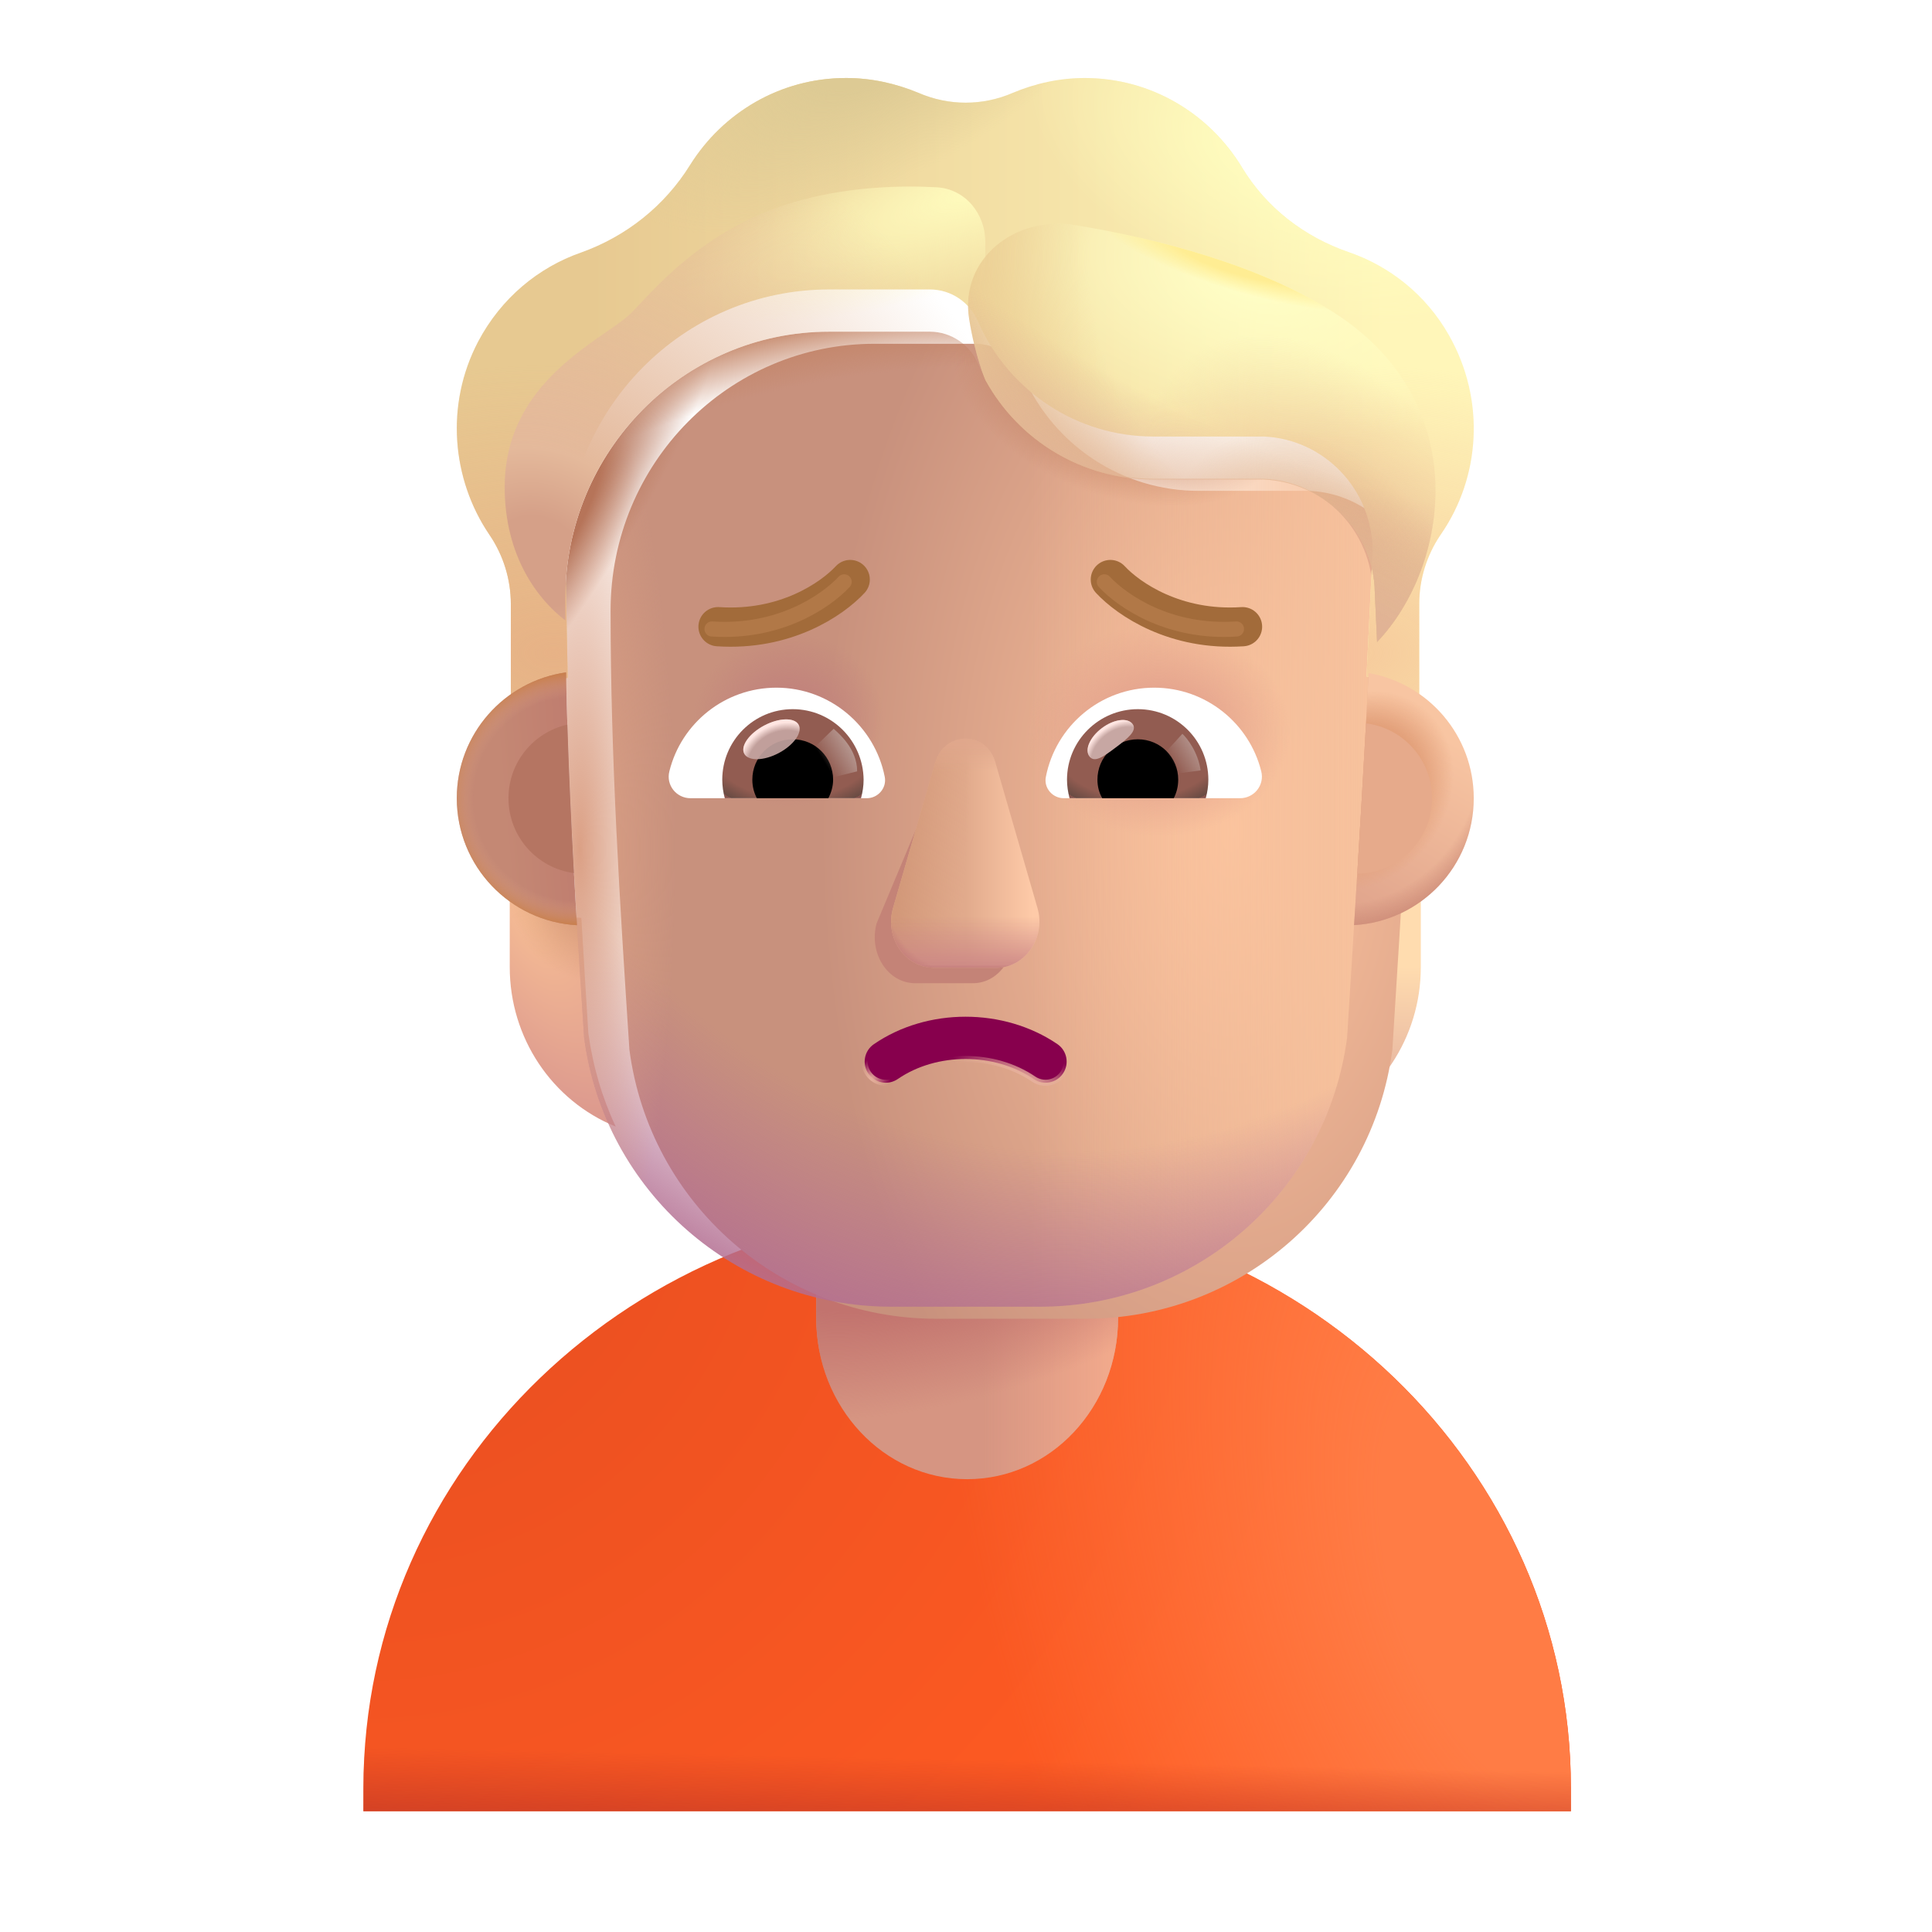 <svg width="100%" height="100%" viewBox="0 0 32 32" fill="none" xmlns="http://www.w3.org/2000/svg">
<path d="M26.019 30V29.616C26.019 24.311 21.545 20 16.019 20C10.493 20.01 6.019 24.311 6.019 29.616V30H26.019Z" fill="url(#paint0_radial_3987_21853)"/>
<path d="M26.019 30V29.616C26.019 24.311 21.545 20 16.019 20C10.493 20.01 6.019 24.311 6.019 29.616V30H26.019Z" fill="url(#paint1_radial_3987_21853)"/>
<path d="M26.019 30V29.616C26.019 24.311 21.545 20 16.019 20C10.493 20.01 6.019 24.311 6.019 29.616V30H26.019Z" fill="url(#paint2_linear_3987_21853)"/>
<path d="M16.019 24.5C14.636 24.5 13.519 23.306 13.519 21.829V18.671C13.519 17.194 14.636 16 16.019 16C17.402 16 18.519 17.194 18.519 18.671V21.829C18.519 23.306 17.402 24.5 16.019 24.5Z" fill="#D69582"/>
<path d="M16.019 24.5C14.636 24.5 13.519 23.306 13.519 21.829V18.671C13.519 17.194 14.636 16 16.019 16C17.402 16 18.519 17.194 18.519 18.671V21.829C18.519 23.306 17.402 24.5 16.019 24.5Z" fill="url(#paint3_linear_3987_21853)"/>
<path d="M16.019 24.5C14.636 24.5 13.519 23.306 13.519 21.829V18.671C13.519 17.194 14.636 16 16.019 16C17.402 16 18.519 17.194 18.519 18.671V21.829C18.519 23.306 17.402 24.5 16.019 24.5Z" fill="url(#paint4_radial_3987_21853)"/>
<path d="M22.349 15.204C22.788 15.19 23.198 15.041 23.533 14.8V16.019C23.533 17.187 22.837 18.229 21.778 18.66C22.001 18.186 22.154 17.669 22.231 17.116L22.349 15.204Z" fill="url(#paint5_radial_3987_21853)"/>
<path d="M22.349 15.204C22.788 15.19 23.198 15.041 23.533 14.8V16.019C23.533 17.187 22.837 18.229 21.778 18.66C22.001 18.186 22.154 17.669 22.231 17.116L22.349 15.204Z" fill="url(#paint6_radial_3987_21853)"/>
<path d="M9.627 15.204C9.188 15.19 8.778 15.041 8.443 14.8V16.019C8.443 17.187 9.14 18.229 10.198 18.66C9.975 18.186 9.822 17.669 9.745 17.116L9.627 15.204Z" fill="url(#paint7_radial_3987_21853)"/>
<path d="M9.627 15.204C9.188 15.19 8.778 15.041 8.443 14.8V16.019C8.443 17.187 9.14 18.229 10.198 18.66C9.975 18.186 9.822 17.669 9.745 17.116L9.627 15.204Z" fill="url(#paint8_radial_3987_21853)"/>
<g filter="url(#filter0_ii_3987_21853)">
<path d="M9.675 17.187C10.011 19.741 12.185 21.643 14.759 21.643H17.228C19.802 21.643 21.976 19.741 22.312 17.187C22.466 14.722 22.622 12.267 22.736 9.803C22.722 8.8 21.931 7.972 20.932 7.93H19.1C17.851 7.93 16.719 7.193 16.206 6.042C16.074 5.712 15.755 5.494 15.401 5.494H13.735C11.32 5.494 9.363 7.473 9.363 9.916C9.363 12.351 9.515 14.746 9.675 17.187Z" fill="url(#paint9_radial_3987_21853)"/>
</g>
<path d="M9.675 17.187C10.011 19.741 12.185 21.643 14.759 21.643H17.228C19.802 21.643 21.976 19.741 22.312 17.187C22.466 14.722 22.622 12.267 22.736 9.803C22.722 8.8 21.931 7.972 20.932 7.93H19.1C17.851 7.93 16.719 7.193 16.206 6.042C16.074 5.712 15.755 5.494 15.401 5.494H13.735C11.32 5.494 9.363 7.473 9.363 9.916C9.363 12.351 9.515 14.746 9.675 17.187Z" fill="url(#paint10_linear_3987_21853)"/>
<path d="M9.675 17.187C10.011 19.741 12.185 21.643 14.759 21.643H17.228C19.802 21.643 21.976 19.741 22.312 17.187C22.466 14.722 22.622 12.267 22.736 9.803C22.722 8.8 21.931 7.972 20.932 7.93H19.1C17.851 7.93 16.719 7.193 16.206 6.042C16.074 5.712 15.755 5.494 15.401 5.494H13.735C11.32 5.494 9.363 7.473 9.363 9.916C9.363 12.351 9.515 14.746 9.675 17.187Z" fill="url(#paint11_radial_3987_21853)"/>
<path d="M9.675 17.187C10.011 19.741 12.185 21.643 14.759 21.643H17.228C19.802 21.643 21.976 19.741 22.312 17.187C22.466 14.722 22.622 12.267 22.736 9.803C22.722 8.8 21.931 7.972 20.932 7.93H19.1C17.851 7.93 16.719 7.193 16.206 6.042C16.074 5.712 15.755 5.494 15.401 5.494H13.735C11.32 5.494 9.363 7.473 9.363 9.916C9.363 12.351 9.515 14.746 9.675 17.187Z" fill="url(#paint12_radial_3987_21853)"/>
<path d="M9.675 17.187C10.011 19.741 12.185 21.643 14.759 21.643H17.228C19.802 21.643 21.976 19.741 22.312 17.187C22.466 14.722 22.622 12.267 22.736 9.803C22.722 8.8 21.931 7.972 20.932 7.93H19.1C17.851 7.93 16.719 7.193 16.206 6.042C16.074 5.712 15.755 5.494 15.401 5.494H13.735C11.32 5.494 9.363 7.473 9.363 9.916C9.363 12.351 9.515 14.746 9.675 17.187Z" fill="url(#paint13_radial_3987_21853)"/>
<path d="M9.675 17.187C10.011 19.741 12.185 21.643 14.759 21.643H17.228C19.802 21.643 21.976 19.741 22.312 17.187C22.466 14.722 22.622 12.267 22.736 9.803C22.722 8.8 21.931 7.972 20.932 7.93H19.1C17.851 7.93 16.719 7.193 16.206 6.042C16.074 5.712 15.755 5.494 15.401 5.494H13.735C11.32 5.494 9.363 7.473 9.363 9.916C9.363 12.351 9.515 14.746 9.675 17.187Z" fill="url(#paint14_radial_3987_21853)"/>
<path d="M9.675 17.187C10.011 19.741 12.185 21.643 14.759 21.643H17.228C19.802 21.643 21.976 19.741 22.312 17.187C22.466 14.722 22.622 12.267 22.736 9.803C22.722 8.8 21.931 7.972 20.932 7.93H19.1C17.851 7.93 16.719 7.193 16.206 6.042C16.074 5.712 15.755 5.494 15.401 5.494H13.735C11.32 5.494 9.363 7.473 9.363 9.916C9.363 12.351 9.515 14.746 9.675 17.187Z" fill="url(#paint15_radial_3987_21853)"/>
<path d="M9.675 17.187C10.011 19.741 12.185 21.643 14.759 21.643H17.228C19.802 21.643 21.976 19.741 22.312 17.187C22.466 14.722 22.622 12.267 22.736 9.803C22.722 8.8 21.931 7.972 20.932 7.93H19.1C17.851 7.93 16.719 7.193 16.206 6.042C16.074 5.712 15.755 5.494 15.401 5.494H13.735C11.32 5.494 9.363 7.473 9.363 9.916C9.363 12.351 9.515 14.746 9.675 17.187Z" fill="url(#paint16_radial_3987_21853)"/>
<path d="M9.675 17.187C10.011 19.741 12.185 21.643 14.759 21.643H17.228C19.802 21.643 21.976 19.741 22.312 17.187C22.466 14.722 22.622 12.267 22.736 9.803C22.722 8.8 21.931 7.972 20.932 7.93H19.1C17.851 7.93 16.719 7.193 16.206 6.042C16.074 5.712 15.755 5.494 15.401 5.494H13.735C11.32 5.494 9.363 7.473 9.363 9.916C9.363 12.351 9.515 14.746 9.675 17.187Z" fill="url(#paint17_radial_3987_21853)"/>
<g filter="url(#filter1_f_3987_21853)">
<path d="M15.425 13.129L14.519 15.295C14.386 15.79 14.705 16.285 15.156 16.285H16.117C16.568 16.285 16.887 15.783 16.754 15.295L16.104 12.89C15.965 12.357 15.57 12.596 15.425 13.129Z" fill="#C48377"/>
</g>
<g filter="url(#filter2_f_3987_21853)">
<path d="M15.488 12.634L14.792 15.039C14.65 15.534 14.991 16.029 15.474 16.029H16.503C16.985 16.029 17.326 15.526 17.184 15.039L16.488 12.634C16.339 12.101 15.644 12.101 15.488 12.634Z" fill="url(#paint18_linear_3987_21853)"/>
<path d="M15.488 12.634L14.792 15.039C14.65 15.534 14.991 16.029 15.474 16.029H16.503C16.985 16.029 17.326 15.526 17.184 15.039L16.488 12.634C16.339 12.101 15.644 12.101 15.488 12.634Z" fill="url(#paint19_linear_3987_21853)"/>
<path d="M15.488 12.634L14.792 15.039C14.65 15.534 14.991 16.029 15.474 16.029H16.503C16.985 16.029 17.326 15.526 17.184 15.039L16.488 12.634C16.339 12.101 15.644 12.101 15.488 12.634Z" fill="url(#paint20_linear_3987_21853)"/>
<path d="M15.488 12.634L14.792 15.039C14.65 15.534 14.991 16.029 15.474 16.029H16.503C16.985 16.029 17.326 15.526 17.184 15.039L16.488 12.634C16.339 12.101 15.644 12.101 15.488 12.634Z" fill="url(#paint21_linear_3987_21853)"/>
</g>
<path d="M15.488 12.634L14.792 15.039C14.65 15.534 14.991 16.029 15.474 16.029H16.503C16.985 16.029 17.326 15.526 17.184 15.039L16.488 12.634C16.339 12.101 15.644 12.101 15.488 12.634Z" fill="url(#paint22_linear_3987_21853)"/>
<path d="M15.488 12.634L14.792 15.039C14.65 15.534 14.991 16.029 15.474 16.029H16.503C16.985 16.029 17.326 15.526 17.184 15.039L16.488 12.634C16.339 12.101 15.644 12.101 15.488 12.634Z" fill="url(#paint23_radial_3987_21853)"/>
<g filter="url(#filter3_ii_3987_21853)">
<path d="M22.341 4.877C23.014 5.108 23.618 5.579 23.999 6.252C24.61 7.326 24.52 8.61 23.86 9.558C23.631 9.895 23.507 10.295 23.507 10.702V12.256C23.262 12.086 22.939 11.96 22.634 11.905L22.736 9.803C22.722 8.8 21.931 7.972 20.932 7.93H19.1C17.851 7.93 16.719 7.193 16.206 6.042C16.074 5.712 15.755 5.494 15.401 5.494H13.735C11.32 5.494 9.363 7.473 9.363 9.916L9.403 11.927C9.071 11.976 8.724 12.087 8.461 12.272V10.702C8.461 10.295 8.336 9.895 8.107 9.558C7.482 8.638 7.371 7.403 7.919 6.358C8.301 5.635 8.919 5.129 9.62 4.884C10.369 4.617 11.008 4.112 11.431 3.431C11.972 2.568 12.923 1.992 14.013 1.992C14.436 1.992 14.839 2.083 15.213 2.238C15.713 2.455 16.275 2.455 16.775 2.238C17.143 2.083 17.545 1.992 17.968 1.992C19.072 1.992 20.037 2.589 20.571 3.473C20.974 4.14 21.605 4.624 22.341 4.877Z" fill="url(#paint24_linear_3987_21853)"/>
<path d="M22.341 4.877C23.014 5.108 23.618 5.579 23.999 6.252C24.61 7.326 24.52 8.61 23.86 9.558C23.631 9.895 23.507 10.295 23.507 10.702V12.256C23.262 12.086 22.939 11.96 22.634 11.905L22.736 9.803C22.722 8.8 21.931 7.972 20.932 7.93H19.1C17.851 7.93 16.719 7.193 16.206 6.042C16.074 5.712 15.755 5.494 15.401 5.494H13.735C11.32 5.494 9.363 7.473 9.363 9.916L9.403 11.927C9.071 11.976 8.724 12.087 8.461 12.272V10.702C8.461 10.295 8.336 9.895 8.107 9.558C7.482 8.638 7.371 7.403 7.919 6.358C8.301 5.635 8.919 5.129 9.62 4.884C10.369 4.617 11.008 4.112 11.431 3.431C11.972 2.568 12.923 1.992 14.013 1.992C14.436 1.992 14.839 2.083 15.213 2.238C15.713 2.455 16.275 2.455 16.775 2.238C17.143 2.083 17.545 1.992 17.968 1.992C19.072 1.992 20.037 2.589 20.571 3.473C20.974 4.14 21.605 4.624 22.341 4.877Z" fill="url(#paint25_radial_3987_21853)"/>
<path d="M22.341 4.877C23.014 5.108 23.618 5.579 23.999 6.252C24.61 7.326 24.52 8.61 23.86 9.558C23.631 9.895 23.507 10.295 23.507 10.702V12.256C23.262 12.086 22.939 11.96 22.634 11.905L22.736 9.803C22.722 8.8 21.931 7.972 20.932 7.93H19.1C17.851 7.93 16.719 7.193 16.206 6.042C16.074 5.712 15.755 5.494 15.401 5.494H13.735C11.32 5.494 9.363 7.473 9.363 9.916L9.403 11.927C9.071 11.976 8.724 12.087 8.461 12.272V10.702C8.461 10.295 8.336 9.895 8.107 9.558C7.482 8.638 7.371 7.403 7.919 6.358C8.301 5.635 8.919 5.129 9.62 4.884C10.369 4.617 11.008 4.112 11.431 3.431C11.972 2.568 12.923 1.992 14.013 1.992C14.436 1.992 14.839 2.083 15.213 2.238C15.713 2.455 16.275 2.455 16.775 2.238C17.143 2.083 17.545 1.992 17.968 1.992C19.072 1.992 20.037 2.589 20.571 3.473C20.974 4.14 21.605 4.624 22.341 4.877Z" fill="url(#paint26_radial_3987_21853)"/>
<path d="M22.341 4.877C23.014 5.108 23.618 5.579 23.999 6.252C24.61 7.326 24.52 8.61 23.86 9.558C23.631 9.895 23.507 10.295 23.507 10.702V12.256C23.262 12.086 22.939 11.96 22.634 11.905L22.736 9.803C22.722 8.8 21.931 7.972 20.932 7.93H19.1C17.851 7.93 16.719 7.193 16.206 6.042C16.074 5.712 15.755 5.494 15.401 5.494H13.735C11.32 5.494 9.363 7.473 9.363 9.916L9.403 11.927C9.071 11.976 8.724 12.087 8.461 12.272V10.702C8.461 10.295 8.336 9.895 8.107 9.558C7.482 8.638 7.371 7.403 7.919 6.358C8.301 5.635 8.919 5.129 9.62 4.884C10.369 4.617 11.008 4.112 11.431 3.431C11.972 2.568 12.923 1.992 14.013 1.992C14.436 1.992 14.839 2.083 15.213 2.238C15.713 2.455 16.275 2.455 16.775 2.238C17.143 2.083 17.545 1.992 17.968 1.992C19.072 1.992 20.037 2.589 20.571 3.473C20.974 4.14 21.605 4.624 22.341 4.877Z" fill="url(#paint27_radial_3987_21853)"/>
<path d="M22.341 4.877C23.014 5.108 23.618 5.579 23.999 6.252C24.61 7.326 24.52 8.61 23.86 9.558C23.631 9.895 23.507 10.295 23.507 10.702V12.256C23.262 12.086 22.939 11.96 22.634 11.905L22.736 9.803C22.722 8.8 21.931 7.972 20.932 7.93H19.1C17.851 7.93 16.719 7.193 16.206 6.042C16.074 5.712 15.755 5.494 15.401 5.494H13.735C11.32 5.494 9.363 7.473 9.363 9.916L9.403 11.927C9.071 11.976 8.724 12.087 8.461 12.272V10.702C8.461 10.295 8.336 9.895 8.107 9.558C7.482 8.638 7.371 7.403 7.919 6.358C8.301 5.635 8.919 5.129 9.62 4.884C10.369 4.617 11.008 4.112 11.431 3.431C11.972 2.568 12.923 1.992 14.013 1.992C14.436 1.992 14.839 2.083 15.213 2.238C15.713 2.455 16.275 2.455 16.775 2.238C17.143 2.083 17.545 1.992 17.968 1.992C19.072 1.992 20.037 2.589 20.571 3.473C20.974 4.14 21.605 4.624 22.341 4.877Z" fill="url(#paint28_radial_3987_21853)"/>
</g>
<g filter="url(#filter4_f_3987_21853)">
<path d="M16.292 6.221C16.262 6.162 16.233 6.103 16.206 6.042C16.074 5.712 15.755 5.494 15.401 5.494H13.735C11.32 5.494 9.363 7.473 9.363 9.916V10.276C8.918 9.937 8.359 9.223 8.359 8.067C8.359 6.665 9.381 5.956 10.034 5.504C10.218 5.376 10.373 5.269 10.467 5.172C10.506 5.131 10.55 5.085 10.597 5.035C11.054 4.55 11.869 3.686 13.292 3.308C14.093 3.096 14.905 3.068 15.515 3.102C15.987 3.129 16.32 3.537 16.32 4.01V6.203L16.292 6.221Z" fill="url(#paint29_radial_3987_21853)"/>
<path d="M16.292 6.221C16.262 6.162 16.233 6.103 16.206 6.042C16.074 5.712 15.755 5.494 15.401 5.494H13.735C11.32 5.494 9.363 7.473 9.363 9.916V10.276C8.918 9.937 8.359 9.223 8.359 8.067C8.359 6.665 9.381 5.956 10.034 5.504C10.218 5.376 10.373 5.269 10.467 5.172C10.506 5.131 10.55 5.085 10.597 5.035C11.054 4.55 11.869 3.686 13.292 3.308C14.093 3.096 14.905 3.068 15.515 3.102C15.987 3.129 16.32 3.537 16.32 4.01V6.203L16.292 6.221Z" fill="url(#paint30_radial_3987_21853)"/>
</g>
<g filter="url(#filter5_f_3987_21853)">
<path d="M22.809 10.633L22.771 9.807C22.757 8.808 21.931 7.984 20.932 7.942H19.1C17.937 7.942 16.876 7.306 16.321 6.294C16.321 6.294 16.151 5.901 16.052 5.283C15.893 4.293 16.808 3.566 17.798 3.727C19.182 3.952 20.902 4.398 22.127 5.198C24.41 6.686 24.01 9.37 22.809 10.633Z" fill="url(#paint31_radial_3987_21853)"/>
<path d="M22.809 10.633L22.771 9.807C22.757 8.808 21.931 7.984 20.932 7.942H19.1C17.937 7.942 16.876 7.306 16.321 6.294C16.321 6.294 16.151 5.901 16.052 5.283C15.893 4.293 16.808 3.566 17.798 3.727C19.182 3.952 20.902 4.398 22.127 5.198C24.41 6.686 24.01 9.37 22.809 10.633Z" fill="url(#paint32_radial_3987_21853)"/>
<path d="M22.809 10.633L22.771 9.807C22.757 8.808 21.931 7.984 20.932 7.942H19.1C17.937 7.942 16.876 7.306 16.321 6.294C16.321 6.294 16.151 5.901 16.052 5.283C15.893 4.293 16.808 3.566 17.798 3.727C19.182 3.952 20.902 4.398 22.127 5.198C24.41 6.686 24.01 9.37 22.809 10.633Z" fill="url(#paint33_radial_3987_21853)"/>
<path d="M22.809 10.633L22.771 9.807C22.757 8.808 21.931 7.984 20.932 7.942H19.1C17.937 7.942 16.876 7.306 16.321 6.294C16.321 6.294 16.151 5.901 16.052 5.283C15.893 4.293 16.808 3.566 17.798 3.727C19.182 3.952 20.902 4.398 22.127 5.198C24.41 6.686 24.01 9.37 22.809 10.633Z" fill="url(#paint34_radial_3987_21853)"/>
<path d="M22.809 10.633L22.771 9.807C22.757 8.808 21.931 7.984 20.932 7.942H19.1C17.937 7.942 16.876 7.306 16.321 6.294C16.321 6.294 16.151 5.901 16.052 5.283C15.893 4.293 16.808 3.566 17.798 3.727C19.182 3.952 20.902 4.398 22.127 5.198C24.41 6.686 24.01 9.37 22.809 10.633Z" fill="url(#paint35_radial_3987_21853)"/>
<path d="M22.809 10.633L22.771 9.807C22.757 8.808 21.931 7.984 20.932 7.942H19.1C17.937 7.942 16.876 7.306 16.321 6.294C16.321 6.294 16.151 5.901 16.052 5.283C15.893 4.293 16.808 3.566 17.798 3.727C19.182 3.952 20.902 4.398 22.127 5.198C24.41 6.686 24.01 9.37 22.809 10.633Z" fill="url(#paint36_radial_3987_21853)"/>
</g>
<path d="M19.117 11.39C19.971 11.39 20.693 11.979 20.89 12.775C20.948 13.004 20.773 13.221 20.539 13.221H17.62C17.434 13.221 17.285 13.052 17.323 12.866C17.487 12.027 18.225 11.39 19.117 11.39Z" fill="white"/>
<path d="M18.846 11.746C19.494 11.746 20.014 12.271 20.014 12.914C20.014 13.02 19.998 13.126 19.971 13.221H17.715C17.689 13.12 17.673 13.02 17.673 12.914C17.673 12.271 18.198 11.746 18.846 11.746Z" fill="url(#paint37_radial_3987_21853)"/>
<path d="M18.177 12.914C18.177 12.542 18.474 12.245 18.846 12.245C19.218 12.245 19.515 12.542 19.515 12.914C19.515 13.025 19.488 13.131 19.441 13.221H18.257C18.204 13.131 18.177 13.025 18.177 12.914Z" fill="black"/>
<g filter="url(#filter6_f_3987_21853)">
<path d="M18.76 11.993C18.843 12.104 18.669 12.239 18.472 12.387C18.274 12.535 18.127 12.639 18.044 12.528C17.961 12.417 18.054 12.207 18.252 12.059C18.449 11.911 18.677 11.881 18.76 11.993Z" fill="#C7A7A3"/>
<path d="M18.76 11.993C18.843 12.104 18.669 12.239 18.472 12.387C18.274 12.535 18.127 12.639 18.044 12.528C17.961 12.417 18.054 12.207 18.252 12.059C18.449 11.911 18.677 11.881 18.76 11.993Z" fill="url(#paint38_radial_3987_21853)"/>
</g>
<g filter="url(#filter7_f_3987_21853)">
<path d="M19.886 12.76C19.843 12.458 19.666 12.23 19.584 12.154L19.243 12.527L19.397 12.826L19.886 12.76Z" fill="url(#paint39_linear_3987_21853)"/>
</g>
<path d="M12.86 11.39C12.005 11.39 11.283 11.979 11.087 12.775C11.028 13.004 11.203 13.221 11.437 13.221H14.357C14.542 13.221 14.691 13.052 14.654 12.866C14.489 12.027 13.746 11.39 12.86 11.39Z" fill="white"/>
<path d="M13.13 11.746C12.483 11.746 11.963 12.271 11.963 12.914C11.963 13.02 11.979 13.126 12.005 13.221H14.261C14.288 13.12 14.304 13.02 14.304 12.914C14.298 12.271 13.778 11.746 13.13 11.746Z" fill="url(#paint40_radial_3987_21853)"/>
<path d="M13.799 12.914C13.799 12.542 13.502 12.245 13.13 12.245C12.759 12.245 12.461 12.542 12.461 12.914C12.461 13.025 12.488 13.131 12.536 13.221H13.72C13.767 13.131 13.799 13.025 13.799 12.914Z" fill="black"/>
<g filter="url(#filter8_f_3987_21853)">
<path d="M14.197 12.776C14.197 12.399 13.89 12.147 13.808 12.071L13.43 12.436L13.662 12.909L14.197 12.776Z" fill="url(#paint41_linear_3987_21853)"/>
</g>
<g filter="url(#filter9_f_3987_21853)">
<ellipse cx="12.778" cy="12.245" rx="0.51" ry="0.258" transform="rotate(-27.914 12.778 12.245)" fill="#C7A7A3" fill-opacity="0.9"/>
<ellipse cx="12.778" cy="12.245" rx="0.51" ry="0.258" transform="rotate(-27.914 12.778 12.245)" fill="url(#paint42_radial_3987_21853)"/>
</g>
<path d="M22.428 15.323C22.515 13.931 22.598 12.54 22.67 11.148C23.659 11.32 24.41 12.183 24.41 13.221C24.41 14.343 23.534 15.259 22.428 15.323Z" fill="url(#paint43_linear_3987_21853)"/>
<path d="M22.428 15.323C22.515 13.931 22.598 12.54 22.67 11.148C23.659 11.32 24.41 12.183 24.41 13.221C24.41 14.343 23.534 15.259 22.428 15.323Z" fill="url(#paint44_radial_3987_21853)"/>
<path d="M22.428 15.323C22.515 13.931 22.598 12.54 22.67 11.148C23.659 11.32 24.41 12.183 24.41 13.221C24.41 14.343 23.534 15.259 22.428 15.323Z" fill="url(#paint45_radial_3987_21853)"/>
<path d="M9.375 11.137C8.353 11.281 7.566 12.159 7.566 13.221C7.566 14.345 8.447 15.264 9.556 15.324C9.472 13.925 9.402 12.535 9.375 11.137Z" fill="url(#paint46_linear_3987_21853)"/>
<path d="M9.375 11.137C8.353 11.281 7.566 12.159 7.566 13.221C7.566 14.345 8.447 15.264 9.556 15.324C9.472 13.925 9.402 12.535 9.375 11.137Z" fill="url(#paint47_radial_3987_21853)"/>
<g filter="url(#filter10_f_3987_21853)">
<path d="M9.397 12.002C8.839 12.127 8.422 12.625 8.422 13.221C8.422 13.856 8.894 14.38 9.506 14.461C9.461 13.64 9.423 12.822 9.397 12.002Z" fill="#B57562"/>
</g>
<g filter="url(#filter11_f_3987_21853)">
<path d="M22.481 14.471C22.531 13.641 22.58 12.811 22.625 11.981C23.242 12.058 23.719 12.584 23.719 13.221C23.719 13.908 23.166 14.465 22.481 14.471Z" fill="#E6AA8B"/>
</g>
<path d="M14.87 17.872C15.514 17.43 16.469 17.429 17.12 17.873C17.28 17.982 17.497 17.94 17.606 17.781C17.715 17.621 17.674 17.403 17.514 17.294C16.626 16.689 15.357 16.688 14.474 17.295C14.314 17.404 14.274 17.622 14.383 17.782C14.493 17.941 14.71 17.982 14.87 17.872Z" fill="#87004D"/>
<path d="M14.87 17.872C15.514 17.43 16.469 17.429 17.12 17.873C17.28 17.982 17.497 17.94 17.606 17.781C17.715 17.621 17.674 17.403 17.514 17.294C16.626 16.689 15.357 16.688 14.474 17.295C14.314 17.404 14.274 17.622 14.383 17.782C14.493 17.941 14.71 17.982 14.87 17.872Z" stroke="url(#paint48_radial_3987_21853)" stroke-width="0.1" stroke-linecap="round" stroke-linejoin="round"/>
<path d="M14.87 17.872C15.514 17.43 16.469 17.429 17.12 17.873C17.28 17.982 17.497 17.94 17.606 17.781C17.715 17.621 17.674 17.403 17.514 17.294C16.626 16.689 15.357 16.688 14.474 17.295C14.314 17.404 14.274 17.622 14.383 17.782C14.493 17.941 14.71 17.982 14.87 17.872Z" stroke="url(#paint49_radial_3987_21853)" stroke-width="0.1" stroke-linecap="round" stroke-linejoin="round"/>
<g filter="url(#filter12_i_3987_21853)">
<path d="M18.291 9.699C18.595 10.026 19.369 10.554 20.48 10.48" stroke="#A26B3A" stroke-width="0.65" stroke-linecap="round"/>
</g>
<g filter="url(#filter13_i_3987_21853)">
<path d="M13.982 9.699C13.678 10.026 12.905 10.554 11.793 10.48" stroke="#A26B3A" stroke-width="0.65" stroke-linecap="round"/>
</g>
<g filter="url(#filter14_f_3987_21853)">
<path d="M18.291 9.637C18.595 9.963 19.369 10.492 20.48 10.418" stroke="#B17847" stroke-width="0.25" stroke-linecap="round"/>
</g>
<g filter="url(#filter15_f_3987_21853)">
<path d="M13.982 9.637C13.678 9.963 12.905 10.492 11.793 10.418" stroke="#B17847" stroke-width="0.25" stroke-linecap="round"/>
</g>
<defs>
<filter id="filter0_ii_3987_21853" x="9.363" y="5.494" width="14.123" height="16.349" filterUnits="userSpaceOnUse" color-interpolation-filters="sRGB">
<feFlood flood-opacity="0" result="BackgroundImageFix"/>
<feBlend mode="normal" in="SourceGraphic" in2="BackgroundImageFix" result="shape"/>
<feColorMatrix in="SourceAlpha" type="matrix" values="0 0 0 0 0 0 0 0 0 0 0 0 0 0 0 0 0 0 127 0" result="hardAlpha"/>
<feOffset dx="0.75"/>
<feGaussianBlur stdDeviation="0.6"/>
<feComposite in2="hardAlpha" operator="arithmetic" k2="-1" k3="1"/>
<feColorMatrix type="matrix" values="0 0 0 0 0.843 0 0 0 0 0.612 0 0 0 0 0.498 0 0 0 1 0"/>
<feBlend mode="normal" in2="shape" result="effect1_innerShadow_3987_21853"/>
<feColorMatrix in="SourceAlpha" type="matrix" values="0 0 0 0 0 0 0 0 0 0 0 0 0 0 0 0 0 0 127 0" result="hardAlpha"/>
<feOffset dy="0.2"/>
<feGaussianBlur stdDeviation="0.375"/>
<feComposite in2="hardAlpha" operator="arithmetic" k2="-1" k3="1"/>
<feColorMatrix type="matrix" values="0 0 0 0 0.776 0 0 0 0 0.549 0 0 0 0 0.424 0 0 0 1 0"/>
<feBlend mode="normal" in2="effect1_innerShadow_3987_21853" result="effect2_innerShadow_3987_21853"/>
</filter>
<filter id="filter1_f_3987_21853" x="13.489" y="11.59" width="4.296" height="5.695" filterUnits="userSpaceOnUse" color-interpolation-filters="sRGB">
<feFlood flood-opacity="0" result="BackgroundImageFix"/>
<feBlend mode="normal" in="SourceGraphic" in2="BackgroundImageFix" result="shape"/>
<feGaussianBlur stdDeviation="0.5" result="effect1_foregroundBlur_3987_21853"/>
</filter>
<filter id="filter2_f_3987_21853" x="14.66" y="12.134" width="2.656" height="3.995" filterUnits="userSpaceOnUse" color-interpolation-filters="sRGB">
<feFlood flood-opacity="0" result="BackgroundImageFix"/>
<feBlend mode="normal" in="SourceGraphic" in2="BackgroundImageFix" result="shape"/>
<feGaussianBlur stdDeviation="0.05" result="effect1_foregroundBlur_3987_21853"/>
</filter>
<filter id="filter3_ii_3987_21853" x="7.566" y="1.492" width="16.844" height="10.78" filterUnits="userSpaceOnUse" color-interpolation-filters="sRGB">
<feFlood flood-opacity="0" result="BackgroundImageFix"/>
<feBlend mode="normal" in="SourceGraphic" in2="BackgroundImageFix" result="shape"/>
<feColorMatrix in="SourceAlpha" type="matrix" values="0 0 0 0 0 0 0 0 0 0 0 0 0 0 0 0 0 0 127 0" result="hardAlpha"/>
<feOffset dy="-0.5"/>
<feGaussianBlur stdDeviation="0.625"/>
<feComposite in2="hardAlpha" operator="arithmetic" k2="-1" k3="1"/>
<feColorMatrix type="matrix" values="0 0 0 0 0.914 0 0 0 0 0.733 0 0 0 0 0.592 0 0 0 1 0"/>
<feBlend mode="normal" in2="shape" result="effect1_innerShadow_3987_21853"/>
<feColorMatrix in="SourceAlpha" type="matrix" values="0 0 0 0 0 0 0 0 0 0 0 0 0 0 0 0 0 0 127 0" result="hardAlpha"/>
<feOffset dy="-0.2"/>
<feGaussianBlur stdDeviation="0.2"/>
<feComposite in2="hardAlpha" operator="arithmetic" k2="-1" k3="1"/>
<feColorMatrix type="matrix" values="0 0 0 0 0.875 0 0 0 0 0.678 0 0 0 0 0.557 0 0 0 1 0"/>
<feBlend mode="normal" in2="effect1_innerShadow_3987_21853" result="effect2_innerShadow_3987_21853"/>
</filter>
<filter id="filter4_f_3987_21853" x="7.859" y="2.59" width="8.961" height="8.186" filterUnits="userSpaceOnUse" color-interpolation-filters="sRGB">
<feFlood flood-opacity="0" result="BackgroundImageFix"/>
<feBlend mode="normal" in="SourceGraphic" in2="BackgroundImageFix" result="shape"/>
<feGaussianBlur stdDeviation="0.25" result="effect1_foregroundBlur_3987_21853"/>
</filter>
<filter id="filter5_f_3987_21853" x="15.534" y="3.204" width="8.743" height="7.929" filterUnits="userSpaceOnUse" color-interpolation-filters="sRGB">
<feFlood flood-opacity="0" result="BackgroundImageFix"/>
<feBlend mode="normal" in="SourceGraphic" in2="BackgroundImageFix" result="shape"/>
<feGaussianBlur stdDeviation="0.25" result="effect1_foregroundBlur_3987_21853"/>
</filter>
<filter id="filter6_f_3987_21853" x="17.913" y="11.825" width="0.968" height="0.849" filterUnits="userSpaceOnUse" color-interpolation-filters="sRGB">
<feFlood flood-opacity="0" result="BackgroundImageFix"/>
<feBlend mode="normal" in="SourceGraphic" in2="BackgroundImageFix" result="shape"/>
<feGaussianBlur stdDeviation="0.05" result="effect1_foregroundBlur_3987_21853"/>
</filter>
<filter id="filter7_f_3987_21853" x="19.043" y="11.954" width="1.043" height="1.072" filterUnits="userSpaceOnUse" color-interpolation-filters="sRGB">
<feFlood flood-opacity="0" result="BackgroundImageFix"/>
<feBlend mode="normal" in="SourceGraphic" in2="BackgroundImageFix" result="shape"/>
<feGaussianBlur stdDeviation="0.1" result="effect1_foregroundBlur_3987_21853"/>
</filter>
<filter id="filter8_f_3987_21853" x="13.23" y="11.871" width="1.167" height="1.238" filterUnits="userSpaceOnUse" color-interpolation-filters="sRGB">
<feFlood flood-opacity="0" result="BackgroundImageFix"/>
<feBlend mode="normal" in="SourceGraphic" in2="BackgroundImageFix" result="shape"/>
<feGaussianBlur stdDeviation="0.1" result="effect1_foregroundBlur_3987_21853"/>
</filter>
<filter id="filter9_f_3987_21853" x="12.211" y="11.815" width="1.133" height="0.86" filterUnits="userSpaceOnUse" color-interpolation-filters="sRGB">
<feFlood flood-opacity="0" result="BackgroundImageFix"/>
<feBlend mode="normal" in="SourceGraphic" in2="BackgroundImageFix" result="shape"/>
<feGaussianBlur stdDeviation="0.05" result="effect1_foregroundBlur_3987_21853"/>
</filter>
<filter id="filter10_f_3987_21853" x="8.172" y="11.752" width="1.585" height="2.959" filterUnits="userSpaceOnUse" color-interpolation-filters="sRGB">
<feFlood flood-opacity="0" result="BackgroundImageFix"/>
<feBlend mode="normal" in="SourceGraphic" in2="BackgroundImageFix" result="shape"/>
<feGaussianBlur stdDeviation="0.125" result="effect1_foregroundBlur_3987_21853"/>
</filter>
<filter id="filter11_f_3987_21853" x="22.231" y="11.731" width="1.739" height="2.991" filterUnits="userSpaceOnUse" color-interpolation-filters="sRGB">
<feFlood flood-opacity="0" result="BackgroundImageFix"/>
<feBlend mode="normal" in="SourceGraphic" in2="BackgroundImageFix" result="shape"/>
<feGaussianBlur stdDeviation="0.125" result="effect1_foregroundBlur_3987_21853"/>
</filter>
<filter id="filter12_i_3987_21853" x="17.966" y="9.274" width="2.939" height="1.538" filterUnits="userSpaceOnUse" color-interpolation-filters="sRGB">
<feFlood flood-opacity="0" result="BackgroundImageFix"/>
<feBlend mode="normal" in="SourceGraphic" in2="BackgroundImageFix" result="shape"/>
<feColorMatrix in="SourceAlpha" type="matrix" values="0 0 0 0 0 0 0 0 0 0 0 0 0 0 0 0 0 0 127 0" result="hardAlpha"/>
<feOffset dx="0.1" dy="-0.1"/>
<feGaussianBlur stdDeviation="0.1"/>
<feComposite in2="hardAlpha" operator="arithmetic" k2="-1" k3="1"/>
<feColorMatrix type="matrix" values="0 0 0 0 0.518 0 0 0 0 0.314 0 0 0 0 0.22 0 0 0 1 0"/>
<feBlend mode="normal" in2="shape" result="effect1_innerShadow_3987_21853"/>
</filter>
<filter id="filter13_i_3987_21853" x="11.468" y="9.274" width="2.939" height="1.538" filterUnits="userSpaceOnUse" color-interpolation-filters="sRGB">
<feFlood flood-opacity="0" result="BackgroundImageFix"/>
<feBlend mode="normal" in="SourceGraphic" in2="BackgroundImageFix" result="shape"/>
<feColorMatrix in="SourceAlpha" type="matrix" values="0 0 0 0 0 0 0 0 0 0 0 0 0 0 0 0 0 0 127 0" result="hardAlpha"/>
<feOffset dx="0.1" dy="-0.1"/>
<feGaussianBlur stdDeviation="0.1"/>
<feComposite in2="hardAlpha" operator="arithmetic" k2="-1" k3="1"/>
<feColorMatrix type="matrix" values="0 0 0 0 0.518 0 0 0 0 0.314 0 0 0 0 0.22 0 0 0 1 0"/>
<feBlend mode="normal" in2="shape" result="effect1_innerShadow_3987_21853"/>
</filter>
<filter id="filter14_f_3987_21853" x="17.916" y="9.262" width="2.939" height="1.538" filterUnits="userSpaceOnUse" color-interpolation-filters="sRGB">
<feFlood flood-opacity="0" result="BackgroundImageFix"/>
<feBlend mode="normal" in="SourceGraphic" in2="BackgroundImageFix" result="shape"/>
<feGaussianBlur stdDeviation="0.125" result="effect1_foregroundBlur_3987_21853"/>
</filter>
<filter id="filter15_f_3987_21853" x="11.418" y="9.262" width="2.939" height="1.538" filterUnits="userSpaceOnUse" color-interpolation-filters="sRGB">
<feFlood flood-opacity="0" result="BackgroundImageFix"/>
<feBlend mode="normal" in="SourceGraphic" in2="BackgroundImageFix" result="shape"/>
<feGaussianBlur stdDeviation="0.125" result="effect1_foregroundBlur_3987_21853"/>
</filter>
<radialGradient id="paint0_radial_3987_21853" cx="0" cy="0" r="1" gradientUnits="userSpaceOnUse" gradientTransform="translate(6.019 19.125) rotate(30.75) scale(26.159 26.604)">
<stop stop-color="#E64D21"/>
<stop offset="0.649" stop-color="#FF5B22"/>
</radialGradient>
<radialGradient id="paint1_radial_3987_21853" cx="0" cy="0" r="1" gradientUnits="userSpaceOnUse" gradientTransform="translate(25.25 26.125) rotate(162.31) scale(8.77 16.022)">
<stop offset="0.249" stop-color="#FF7C45"/>
<stop offset="1" stop-color="#FF7C45" stop-opacity="0"/>
</radialGradient>
<linearGradient id="paint2_linear_3987_21853" x1="16.594" y1="30.656" x2="16.625" y2="29.156" gradientUnits="userSpaceOnUse">
<stop stop-color="#C63925"/>
<stop offset="1" stop-color="#C63925" stop-opacity="0"/>
</linearGradient>
<linearGradient id="paint3_linear_3987_21853" x1="18.812" y1="23.062" x2="16.294" y2="23.062" gradientUnits="userSpaceOnUse">
<stop offset="0.168" stop-color="#F1A98C"/>
<stop offset="1" stop-color="#F1A98C" stop-opacity="0"/>
</linearGradient>
<radialGradient id="paint4_radial_3987_21853" cx="0" cy="0" r="1" gradientUnits="userSpaceOnUse" gradientTransform="translate(14.875 20.25) rotate(79.261) scale(3.69 7.718)">
<stop offset="0.379" stop-color="#C2736E"/>
<stop offset="0.847" stop-color="#C2736E" stop-opacity="0"/>
</radialGradient>
<radialGradient id="paint5_radial_3987_21853" cx="0" cy="0" r="1" gradientUnits="userSpaceOnUse" gradientTransform="translate(23.248 14.8) rotate(103.679) scale(4.266 5.068)">
<stop offset="0.28" stop-color="#FFDCAF"/>
<stop offset="1" stop-color="#D89E98"/>
</radialGradient>
<radialGradient id="paint6_radial_3987_21853" cx="0" cy="0" r="1" gradientUnits="userSpaceOnUse" gradientTransform="translate(22.355 15.333) rotate(40.236) scale(0.56 0.722)">
<stop stop-color="#E6B489"/>
<stop offset="1" stop-color="#E6B489" stop-opacity="0"/>
</radialGradient>
<radialGradient id="paint7_radial_3987_21853" cx="0" cy="0" r="1" gradientUnits="userSpaceOnUse" gradientTransform="translate(8.729 14.954) rotate(64.592) scale(3.885 1.766)">
<stop stop-color="#F8BF95"/>
<stop offset="1" stop-color="#DC998E"/>
</radialGradient>
<radialGradient id="paint8_radial_3987_21853" cx="0" cy="0" r="1" gradientUnits="userSpaceOnUse" gradientTransform="translate(9.777 14.686) rotate(81.457) scale(1.579 1.385)">
<stop offset="0.263" stop-color="#D79B77"/>
<stop offset="1" stop-color="#D79B77" stop-opacity="0"/>
</radialGradient>
<radialGradient id="paint9_radial_3987_21853" cx="0" cy="0" r="1" gradientUnits="userSpaceOnUse" gradientTransform="translate(19.662 13.569) rotate(180) scale(6.841 12.101)">
<stop stop-color="#FFC59F"/>
<stop offset="1" stop-color="#C8917D"/>
</radialGradient>
<linearGradient id="paint10_linear_3987_21853" x1="22.736" y1="15.774" x2="17.041" y2="15.774" gradientUnits="userSpaceOnUse">
<stop stop-color="#F7C29D"/>
<stop offset="1" stop-color="#F7C29D" stop-opacity="0"/>
</linearGradient>
<radialGradient id="paint11_radial_3987_21853" cx="0" cy="0" r="1" gradientUnits="userSpaceOnUse" gradientTransform="translate(18.058 5.831) rotate(95.039) scale(17.028 14.101)">
<stop offset="0.778" stop-color="#B36E91" stop-opacity="0"/>
<stop offset="1" stop-color="#B36E91"/>
</radialGradient>
<radialGradient id="paint12_radial_3987_21853" cx="0" cy="0" r="1" gradientUnits="userSpaceOnUse" gradientTransform="translate(19.19 12.103) rotate(-90) scale(1.755 2.171)">
<stop offset="0.325" stop-color="#E4A38D"/>
<stop offset="1" stop-color="#E4A38D" stop-opacity="0"/>
</radialGradient>
<radialGradient id="paint13_radial_3987_21853" cx="0" cy="0" r="1" gradientUnits="userSpaceOnUse" gradientTransform="translate(13.059 11.924) rotate(-93.012) scale(1.446 1.573)">
<stop offset="0.378" stop-color="#C2847C"/>
<stop offset="1" stop-color="#C2847C" stop-opacity="0"/>
</radialGradient>
<radialGradient id="paint14_radial_3987_21853" cx="0" cy="0" r="1" gradientUnits="userSpaceOnUse" gradientTransform="translate(9.602 14.072) scale(1.579 8.026)">
<stop stop-color="#DBA085"/>
<stop offset="1" stop-color="#DBA085" stop-opacity="0"/>
</radialGradient>
<radialGradient id="paint15_radial_3987_21853" cx="0" cy="0" r="1" gradientUnits="userSpaceOnUse" gradientTransform="translate(8.33 9.642) rotate(-54.413) scale(5.879 1.332)">
<stop offset="0.451" stop-color="#B67459"/>
<stop offset="1" stop-color="#B67459" stop-opacity="0"/>
</radialGradient>
<radialGradient id="paint16_radial_3987_21853" cx="0" cy="0" r="1" gradientUnits="userSpaceOnUse" gradientTransform="translate(15.787 18.897) rotate(-103.259) scale(13.77 15.168)">
<stop offset="0.924" stop-color="#C17F5F" stop-opacity="0"/>
<stop offset="1" stop-color="#C17F5F"/>
</radialGradient>
<radialGradient id="paint17_radial_3987_21853" cx="0" cy="0" r="1" gradientUnits="userSpaceOnUse" gradientTransform="translate(18.55 6.527) rotate(19.416) scale(2.837 1.702)">
<stop offset="0.258" stop-color="#C17F5F"/>
<stop offset="1" stop-color="#C17F5F" stop-opacity="0"/>
</radialGradient>
<linearGradient id="paint18_linear_3987_21853" x1="15.988" y1="14.653" x2="17.107" y2="14.653" gradientUnits="userSpaceOnUse">
<stop stop-color="#E1AA8C"/>
<stop offset="1" stop-color="#FECAA8"/>
</linearGradient>
<linearGradient id="paint19_linear_3987_21853" x1="14.584" y1="14.45" x2="15.99" y2="14.527" gradientUnits="userSpaceOnUse">
<stop stop-color="#D29879" stop-opacity="0.915"/>
<stop offset="0.203" stop-color="#D29879"/>
<stop offset="1" stop-color="#D29879" stop-opacity="0"/>
</linearGradient>
<linearGradient id="paint20_linear_3987_21853" x1="15.988" y1="15.175" x2="15.988" y2="16.29" gradientUnits="userSpaceOnUse">
<stop stop-color="#CB8685" stop-opacity="0"/>
<stop offset="0.845" stop-color="#CB8685"/>
</linearGradient>
<linearGradient id="paint21_linear_3987_21853" x1="15.988" y1="12.234" x2="15.988" y2="12.783" gradientUnits="userSpaceOnUse">
<stop stop-color="#E0A78C"/>
<stop offset="1" stop-color="#E0A78C" stop-opacity="0"/>
</linearGradient>
<linearGradient id="paint22_linear_3987_21853" x1="16.159" y1="16.057" x2="16.159" y2="15.98" gradientUnits="userSpaceOnUse">
<stop stop-color="#C27B78"/>
<stop offset="1" stop-color="#C27B78" stop-opacity="0"/>
</linearGradient>
<radialGradient id="paint23_radial_3987_21853" cx="0" cy="0" r="1" gradientUnits="userSpaceOnUse" gradientTransform="translate(17.322 13.469) rotate(135.131) scale(3.396 2.159)">
<stop offset="0.94" stop-color="#C27B78" stop-opacity="0"/>
<stop offset="1" stop-color="#C27B78"/>
</radialGradient>
<linearGradient id="paint24_linear_3987_21853" x1="23.006" y1="6.159" x2="9.759" y2="6.159" gradientUnits="userSpaceOnUse">
<stop stop-color="#FFF6B9"/>
<stop offset="1" stop-color="#E7C991"/>
</linearGradient>
<radialGradient id="paint25_radial_3987_21853" cx="0" cy="0" r="1" gradientUnits="userSpaceOnUse" gradientTransform="translate(9.145 11.499) rotate(-90) scale(4.753 8.422)">
<stop stop-color="#E7B286"/>
<stop offset="1" stop-color="#E7B286" stop-opacity="0"/>
</radialGradient>
<radialGradient id="paint26_radial_3987_21853" cx="0" cy="0" r="1" gradientUnits="userSpaceOnUse" gradientTransform="translate(22.348 11.499) rotate(-90) scale(4.753 8.422)">
<stop stop-color="#F6CB9C"/>
<stop offset="1" stop-color="#F6CB9C" stop-opacity="0"/>
</radialGradient>
<radialGradient id="paint27_radial_3987_21853" cx="0" cy="0" r="1" gradientUnits="userSpaceOnUse" gradientTransform="translate(21.361 3.286) rotate(-159.121) scale(4.554 2.425)">
<stop stop-color="#FFFFC1"/>
<stop offset="1" stop-color="#FFFFC1" stop-opacity="0"/>
</radialGradient>
<radialGradient id="paint28_radial_3987_21853" cx="0" cy="0" r="1" gradientUnits="userSpaceOnUse" gradientTransform="translate(14.804 1.203) rotate(58.465) scale(2.264 5.243)">
<stop offset="0.287" stop-color="#DDCA94"/>
<stop offset="1" stop-color="#DDCA94" stop-opacity="0"/>
</radialGradient>
<radialGradient id="paint29_radial_3987_21853" cx="0" cy="0" r="1" gradientUnits="userSpaceOnUse" gradientTransform="translate(16.32 3.09) rotate(160.16) scale(5.296 1.474)">
<stop stop-color="#FFFCBE"/>
<stop offset="1" stop-color="#FFFCBE" stop-opacity="0"/>
</radialGradient>
<radialGradient id="paint30_radial_3987_21853" cx="0" cy="0" r="1" gradientUnits="userSpaceOnUse" gradientTransform="translate(8.882 9.317) rotate(-57.724) scale(7.886 8.737)">
<stop offset="0.093" stop-color="#D5A088"/>
<stop offset="0.233" stop-color="#E4B99B"/>
<stop offset="1" stop-color="#E4B99B" stop-opacity="0"/>
</radialGradient>
<radialGradient id="paint31_radial_3987_21853" cx="0" cy="0" r="1" gradientUnits="userSpaceOnUse" gradientTransform="translate(20.726 4.608) rotate(13.307) scale(4.553 2.546)">
<stop stop-color="#FFFFC7"/>
<stop offset="1" stop-color="#FFFFC7" stop-opacity="0"/>
</radialGradient>
<radialGradient id="paint32_radial_3987_21853" cx="0" cy="0" r="1" gradientUnits="userSpaceOnUse" gradientTransform="translate(22.699 10.633) rotate(-120.119) scale(5.603 3.125)">
<stop stop-color="#E3B593"/>
<stop offset="1" stop-color="#E4B78D" stop-opacity="0"/>
</radialGradient>
<radialGradient id="paint33_radial_3987_21853" cx="0" cy="0" r="1" gradientUnits="userSpaceOnUse" gradientTransform="translate(21.888 10.24) rotate(-120.695) scale(3.351 2.4)">
<stop offset="0.057" stop-color="#DFB086"/>
<stop offset="1" stop-color="#DFB086" stop-opacity="0"/>
</radialGradient>
<radialGradient id="paint34_radial_3987_21853" cx="0" cy="0" r="1" gradientUnits="userSpaceOnUse" gradientTransform="translate(22.261 4.455) rotate(166.509) scale(6.457 6.98)">
<stop offset="0.652" stop-color="#EBCD93" stop-opacity="0"/>
<stop offset="1" stop-color="#EBCD93"/>
</radialGradient>
<radialGradient id="paint35_radial_3987_21853" cx="0" cy="0" r="1" gradientUnits="userSpaceOnUse" gradientTransform="translate(20.506 4.292) rotate(107.002) scale(0.525 2.4)">
<stop offset="0.461" stop-color="#FFED93"/>
<stop offset="1" stop-color="#FFED93" stop-opacity="0"/>
</radialGradient>
<radialGradient id="paint36_radial_3987_21853" cx="0" cy="0" r="1" gradientUnits="userSpaceOnUse" gradientTransform="translate(20.502 3.216) rotate(117.979) scale(5.563 14.345)">
<stop offset="0.651" stop-color="#E1B395" stop-opacity="0"/>
<stop offset="1" stop-color="#E1B395"/>
</radialGradient>
<radialGradient id="paint37_radial_3987_21853" cx="0" cy="0" r="1" gradientUnits="userSpaceOnUse" gradientTransform="translate(18.843 12.37) rotate(90) scale(1.062 1.689)">
<stop offset="0.802" stop-color="#925C51"/>
<stop offset="1" stop-color="#694B43"/>
<stop offset="1" stop-color="#804D49"/>
<stop offset="1" stop-color="#85534D"/>
</radialGradient>
<radialGradient id="paint38_radial_3987_21853" cx="0" cy="0" r="1" gradientUnits="userSpaceOnUse" gradientTransform="translate(18.545 12.48) rotate(-127.812) scale(0.495 0.681)">
<stop offset="0.766" stop-color="#FFE6E2" stop-opacity="0"/>
<stop offset="0.966" stop-color="#FFE6E2"/>
</radialGradient>
<linearGradient id="paint39_linear_3987_21853" x1="19.861" y1="12.44" x2="19.451" y2="12.693" gradientUnits="userSpaceOnUse">
<stop stop-color="#B4948D"/>
<stop offset="1" stop-color="#B4948D" stop-opacity="0"/>
</linearGradient>
<radialGradient id="paint40_radial_3987_21853" cx="0" cy="0" r="1" gradientUnits="userSpaceOnUse" gradientTransform="translate(13.133 12.37) rotate(90) scale(1.062 1.689)">
<stop offset="0.802" stop-color="#925C51"/>
<stop offset="1" stop-color="#694B43"/>
<stop offset="1" stop-color="#804D49"/>
<stop offset="1" stop-color="#85534D"/>
</radialGradient>
<linearGradient id="paint41_linear_3987_21853" x1="14.107" y1="12.44" x2="13.696" y2="12.693" gradientUnits="userSpaceOnUse">
<stop stop-color="#B4948D"/>
<stop offset="1" stop-color="#B4948D" stop-opacity="0"/>
</linearGradient>
<radialGradient id="paint42_radial_3987_21853" cx="0" cy="0" r="1" gradientUnits="userSpaceOnUse" gradientTransform="translate(12.758 12.657) rotate(-90.897) scale(0.647 0.777)">
<stop offset="0.766" stop-color="#FFE6E2" stop-opacity="0"/>
<stop offset="0.966" stop-color="#FFE6E2"/>
</radialGradient>
<linearGradient id="paint43_linear_3987_21853" x1="24.41" y1="12.476" x2="22.831" y2="15.323" gradientUnits="userSpaceOnUse">
<stop stop-color="#F8C5A2"/>
<stop offset="1" stop-color="#E0A48C"/>
</linearGradient>
<radialGradient id="paint44_radial_3987_21853" cx="0" cy="0" r="1" gradientUnits="userSpaceOnUse" gradientTransform="translate(22.03 12.388) rotate(74.347) scale(3.048 2.908)">
<stop offset="0.856" stop-color="#CE8D79" stop-opacity="0"/>
<stop offset="1" stop-color="#CE8D79"/>
</radialGradient>
<radialGradient id="paint45_radial_3987_21853" cx="0" cy="0" r="1" gradientUnits="userSpaceOnUse" gradientTransform="translate(22.502 13.101) rotate(-53.92) scale(1.75 1.467)">
<stop offset="0.664" stop-color="#E3A17B"/>
<stop offset="1" stop-color="#E3A17B" stop-opacity="0"/>
</radialGradient>
<linearGradient id="paint46_linear_3987_21853" x1="8.334" y1="13.397" x2="10.242" y2="13.23" gradientUnits="userSpaceOnUse">
<stop stop-color="#C48874"/>
<stop offset="1" stop-color="#BD776C"/>
</linearGradient>
<radialGradient id="paint47_radial_3987_21853" cx="0" cy="0" r="1" gradientUnits="userSpaceOnUse" gradientTransform="translate(9.556 13.23) rotate(-171.68) scale(2.215 2.178)">
<stop offset="0.775" stop-color="#DCA187" stop-opacity="0"/>
<stop offset="1" stop-color="#C77937"/>
<stop offset="1" stop-color="#DCA187"/>
</radialGradient>
<radialGradient id="paint48_radial_3987_21853" cx="0" cy="0" r="1" gradientUnits="userSpaceOnUse" gradientTransform="translate(16.984 17.884) rotate(-67.758) scale(0.537 1.28)">
<stop stop-color="#E7B19E"/>
<stop offset="1" stop-color="#E7B19E" stop-opacity="0"/>
</radialGradient>
<radialGradient id="paint49_radial_3987_21853" cx="0" cy="0" r="1" gradientUnits="userSpaceOnUse" gradientTransform="translate(14.414 17.884) rotate(-47.305) scale(0.426 0.292)">
<stop stop-color="#E7B19E"/>
<stop offset="1" stop-color="#E7B19E" stop-opacity="0"/>
</radialGradient>
</defs>
</svg>
